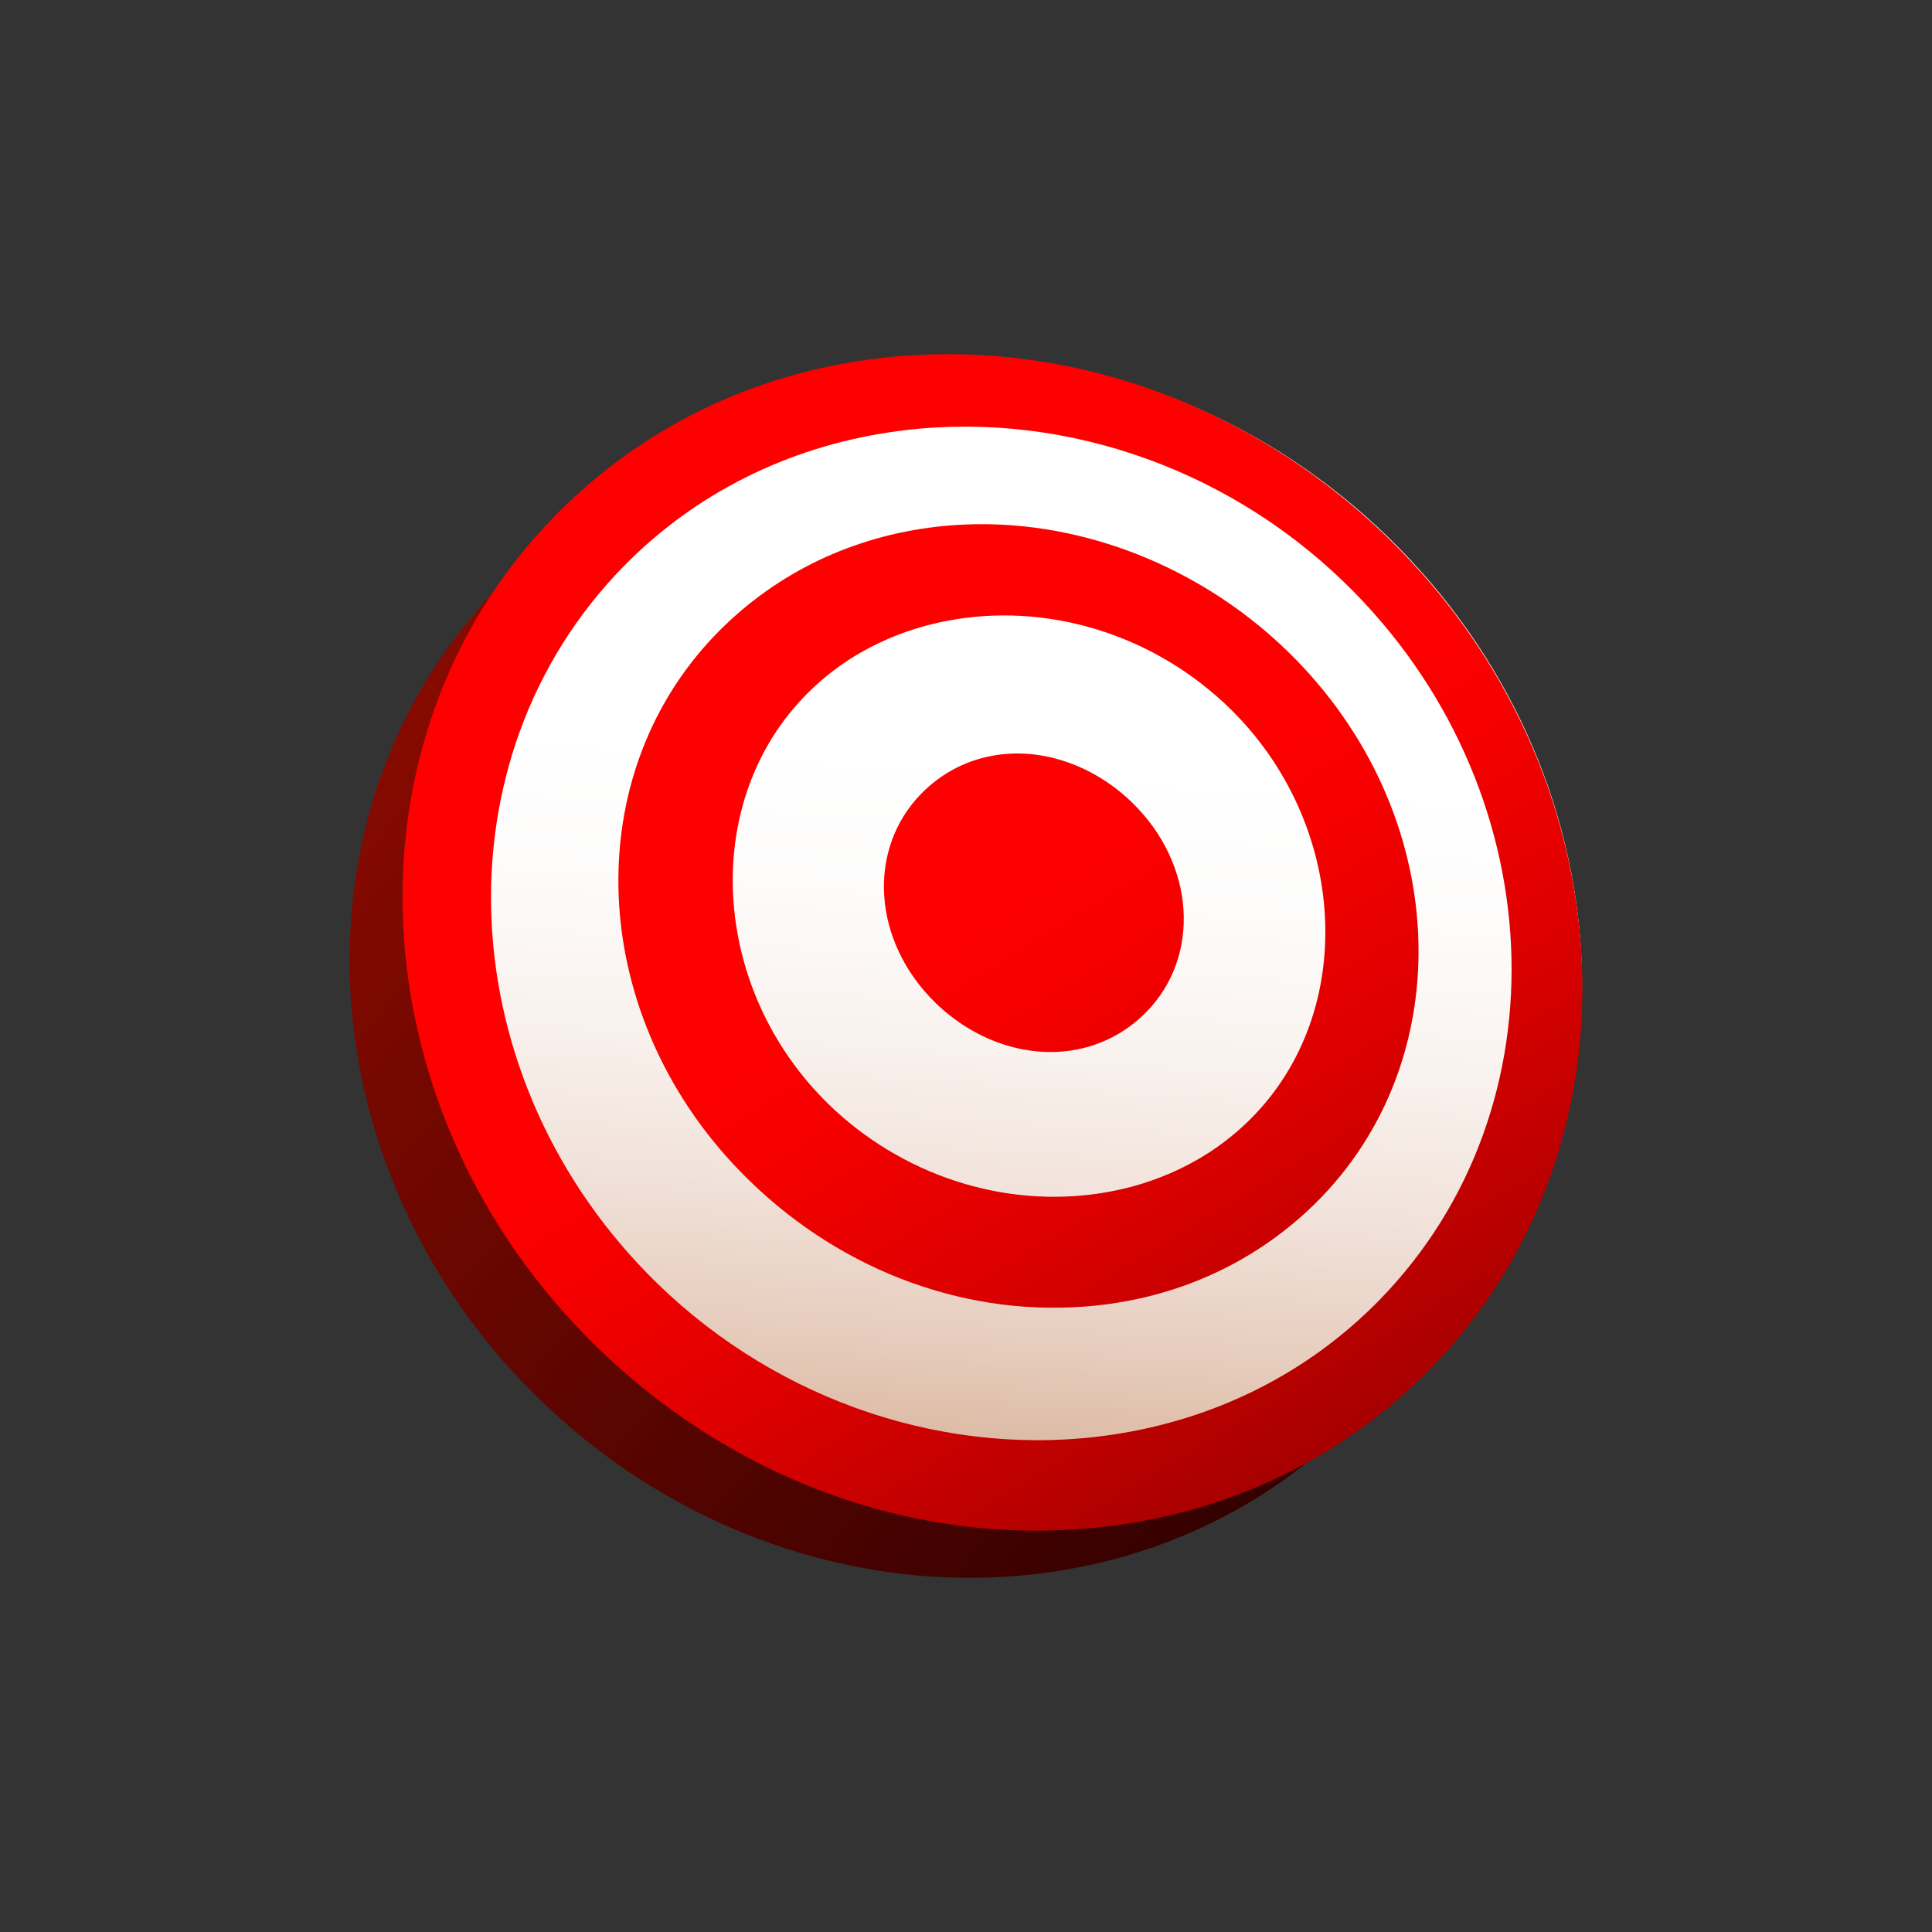 <?xml version="1.0" encoding="utf-8"?>
<!-- Generator: Adobe Illustrator 15.0.0, SVG Export Plug-In . SVG Version: 6.00 Build 0)  -->
<!DOCTYPE svg PUBLIC "-//W3C//DTD SVG 1.1//EN" "http://www.w3.org/Graphics/SVG/1.1/DTD/svg11.dtd">
<svg version="1.1" id="Layer_1" xmlns="http://www.w3.org/2000/svg" xmlns:xlink="http://www.w3.org/1999/xlink" x="0px" y="0px"
	 width="200px" height="200px" viewBox="0 0 200 200" enable-background="new 0 0 200 200" xml:space="preserve">
<rect x="0" y="0" width="200" height="200" fill="#333333" stroke="none"/>
<g id="icon">
	<g id="Layer_2">
	</g>
	<g id="Layer_1_1_">
		<g>
			
				<linearGradient id="SVGID_1_" gradientUnits="userSpaceOnUse" x1="492.565" y1="-707.152" x2="586.793" y2="-805.513" gradientTransform="matrix(0.924 -0.106 0.1 -1.093 -329.599 -660.689)">
				<stop  offset="0" style="stop-color:#860A00"/>
				<stop  offset="1" style="stop-color:#320000"/>
			</linearGradient>
			<path fill="url(#SVGID_1_)" d="M129.529,70.207c24.445,23.816,18.468,71.205,18.468,71.205
				c-1.388,1.418-10.638,8.307-12.136,9.535c-22.495,18.447-57.133,16.199-80.048-6.131c-22.922-22.328-25.983-56.812-8.022-79.672
				c1.196-1.524,6.695-8.003,8.077-9.416C55.868,55.727,105.083,46.391,129.529,70.207z"/>
			
				<linearGradient id="SVGID_2_" gradientUnits="userSpaceOnUse" x1="413.072" y1="-275.803" x2="420.572" y2="-353.306" gradientTransform="matrix(0.987 0.164 0.164 -0.987 -258.186 -261.79)">
				<stop  offset="0" style="stop-color:#FFFFFF"/>
				<stop  offset="0.189" style="stop-color:#FDFCFB"/>
				<stop  offset="0.385" style="stop-color:#F9F2EE"/>
				<stop  offset="0.585" style="stop-color:#F1E2DA"/>
				<stop  offset="0.787" style="stop-color:#E6CCBC"/>
				<stop  offset="0.989" style="stop-color:#D8B097"/>
				<stop  offset="1" style="stop-color:#D7AE95"/>
			</linearGradient>
			<path fill="url(#SVGID_2_)" d="M143.764,55.672c24.93,24.288,26.822,62.674,4.233,85.739
				c-22.593,23.067-61.115,22.075-86.045-2.207c-24.931-24.287-26.821-62.678-4.229-85.743
				C80.313,30.396,118.837,31.385,143.764,55.672z"/>
			
				<linearGradient id="SVGID_3_" gradientUnits="userSpaceOnUse" x1="249.66" y1="-623.006" x2="288.66" y2="-687.507" gradientTransform="matrix(1 0 0 -1 -149.71 -530.058)">
				<stop  offset="0" style="stop-color:#FF0000"/>
				<stop  offset="0.167" style="stop-color:#F60000"/>
				<stop  offset="0.439" style="stop-color:#DE0000"/>
				<stop  offset="0.778" style="stop-color:#B70000"/>
				<stop  offset="1" style="stop-color:#9A0000"/>
			</linearGradient>
			<path fill="url(#SVGID_3_)" d="M114.299,158.055c-18.991,2.178-38.144-4.619-52.543-18.646
				c-24.985-24.346-26.926-62.92-4.326-85.992c9.009-9.196,20.681-14.85,33.753-16.35c18.991-2.179,38.142,4.622,52.543,18.654
				c24.979,24.336,26.924,62.913,4.324,85.987C139.044,150.9,127.373,156.557,114.299,158.055z M92.226,44.727
				c-10.734,1.584-20.299,6.389-27.656,13.889c-19.615,20-18.039,53.325,3.512,74.282c12.615,12.268,30.187,18.11,47.002,15.631
				c10.736-1.584,20.299-6.389,27.657-13.891c19.612-20,18.038-53.323-3.511-74.283C126.616,48.086,109.043,42.246,92.226,44.727z"
				/>
			
				<linearGradient id="SVGID_4_" gradientUnits="userSpaceOnUse" x1="252.821" y1="-621.037" x2="291.931" y2="-685.719" gradientTransform="matrix(1 0 0 -1 -149.71 -530.058)">
				<stop  offset="0" style="stop-color:#FF0000"/>
				<stop  offset="0.167" style="stop-color:#F60000"/>
				<stop  offset="0.439" style="stop-color:#DE0000"/>
				<stop  offset="0.778" style="stop-color:#B70000"/>
				<stop  offset="1" style="stop-color:#9A0000"/>
			</linearGradient>
			<path fill="url(#SVGID_4_)" d="M112.186,135.264c-12.979,0.95-25.909-4.119-35.47-13.908
				c-16.473-16.859-16.992-42.48-1.156-57.114c6.285-5.813,14.279-9.227,23.113-9.873c12.791-0.936,26.056,4.266,35.479,13.91
				c16.468,16.858,16.982,42.481,1.148,57.117C129.016,131.198,121.021,134.614,112.186,135.264z M98.114,64.254
				c-4.101,0.773-10.029,2.781-14.975,7.979c-10.893,11.449-9.389,31,3.287,42.691c7.783,7.172,18.439,10.324,28.508,8.426
				c4.104-0.771,10.027-2.785,14.979-7.981c10.896-11.447,9.388-30.996-3.288-42.684C118.843,65.504,108.188,62.352,98.114,64.254z"
				/>
			
				<linearGradient id="SVGID_5_" gradientUnits="userSpaceOnUse" x1="254.575" y1="-619.939" x2="293.693" y2="-684.634" gradientTransform="matrix(1 0 0 -1 -149.71 -530.058)">
				<stop  offset="0" style="stop-color:#FF0000"/>
				<stop  offset="0.167" style="stop-color:#F60000"/>
				<stop  offset="0.439" style="stop-color:#DE0000"/>
				<stop  offset="0.778" style="stop-color:#B70000"/>
				<stop  offset="1" style="stop-color:#9A0000"/>
			</linearGradient>
			<path fill="url(#SVGID_5_)" d="M110.833,108.753c-4.847,0.715-10.071-1.127-13.98-4.928c-6.523-6.348-7.166-15.873-1.463-21.686
				c2.125-2.166,4.832-3.545,7.828-3.986c4.845-0.717,10.072,1.127,13.979,4.928c6.521,6.344,7.164,15.871,1.463,21.688
				C116.536,106.934,113.829,108.312,110.833,108.753z"/>
		</g>
	</g>
</g>
</svg>
